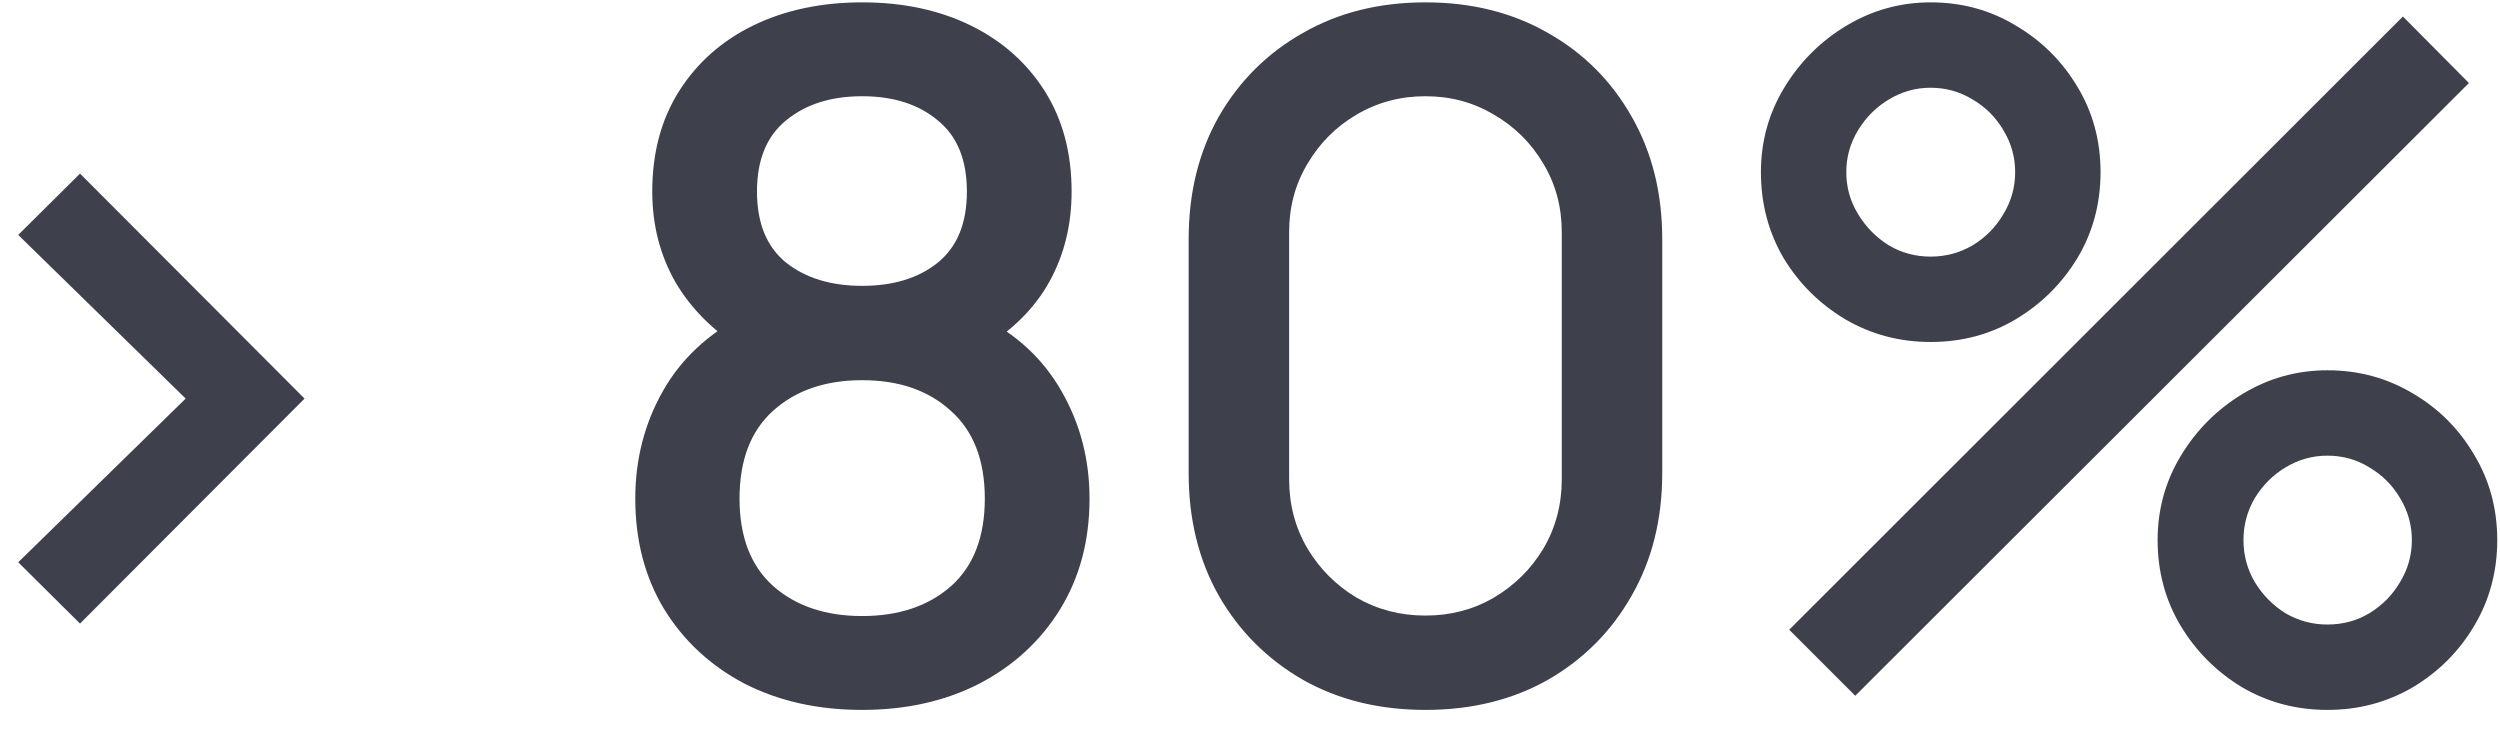 <svg width="106" height="31" viewBox="0 0 106 31" fill="none" xmlns="http://www.w3.org/2000/svg">
<path d="M3.393 26.44L0.773 23.84L7.873 16.9L0.773 9.96L3.393 7.36L12.913 16.9L3.393 26.44ZM36.556 30.1C34.676 30.1 33.01 29.727 31.556 28.98C30.116 28.22 28.983 27.167 28.156 25.82C27.343 24.473 26.936 22.913 26.936 21.14C26.936 19.487 27.323 17.973 28.096 16.6C28.869 15.227 30.023 14.147 31.556 13.36L31.476 14.8C30.25 14.04 29.303 13.093 28.636 11.96C27.983 10.813 27.656 9.533 27.656 8.12C27.656 6.48 28.036 5.06 28.796 3.86C29.556 2.66 30.603 1.733 31.936 1.08C33.283 0.427 34.823 0.1 36.556 0.1C38.289 0.1 39.823 0.427 41.156 1.08C42.489 1.733 43.536 2.66 44.296 3.86C45.056 5.06 45.436 6.48 45.436 8.12C45.436 9.533 45.123 10.807 44.496 11.94C43.87 13.073 42.91 14.027 41.616 14.8L41.556 13.4C43.076 14.147 44.23 15.213 45.016 16.6C45.803 17.973 46.196 19.487 46.196 21.14C46.196 22.913 45.783 24.473 44.956 25.82C44.13 27.167 42.989 28.22 41.536 28.98C40.083 29.727 38.423 30.1 36.556 30.1ZM36.556 26.12C38.103 26.12 39.356 25.7 40.316 24.86C41.276 24.007 41.756 22.767 41.756 21.14C41.756 19.513 41.276 18.273 40.316 17.42C39.37 16.553 38.116 16.12 36.556 16.12C34.996 16.12 33.736 16.553 32.776 17.42C31.829 18.273 31.356 19.513 31.356 21.14C31.356 22.767 31.836 24.007 32.796 24.86C33.756 25.7 35.01 26.12 36.556 26.12ZM36.556 12.12C37.876 12.12 38.943 11.793 39.756 11.14C40.583 10.473 40.996 9.467 40.996 8.12C40.996 6.773 40.583 5.767 39.756 5.1C38.943 4.42 37.876 4.08 36.556 4.08C35.236 4.08 34.163 4.42 33.336 5.1C32.51 5.767 32.096 6.773 32.096 8.12C32.096 9.467 32.51 10.473 33.336 11.14C34.163 11.793 35.236 12.12 36.556 12.12ZM60.439 30.1C58.479 30.1 56.745 29.673 55.239 28.82C53.732 27.953 52.545 26.767 51.679 25.26C50.825 23.753 50.399 22.02 50.399 20.06V10.14C50.399 8.18 50.825 6.447 51.679 4.94C52.545 3.433 53.732 2.253 55.239 1.4C56.745 0.533 58.479 0.1 60.439 0.1C62.399 0.1 64.132 0.533 65.639 1.4C67.145 2.253 68.325 3.433 69.179 4.94C70.045 6.447 70.479 8.18 70.479 10.14V20.06C70.479 22.02 70.045 23.753 69.179 25.26C68.325 26.767 67.145 27.953 65.639 28.82C64.132 29.673 62.399 30.1 60.439 30.1ZM60.439 26.1C61.505 26.1 62.472 25.847 63.339 25.34C64.219 24.82 64.919 24.127 65.439 23.26C65.959 22.38 66.219 21.4 66.219 20.32V9.84C66.219 8.773 65.959 7.807 65.439 6.94C64.919 6.06 64.219 5.367 63.339 4.86C62.472 4.34 61.505 4.08 60.439 4.08C59.372 4.08 58.399 4.34 57.519 4.86C56.652 5.367 55.959 6.06 55.439 6.94C54.919 7.807 54.659 8.773 54.659 9.84V20.32C54.659 21.4 54.919 22.38 55.439 23.26C55.959 24.127 56.652 24.82 57.519 25.34C58.399 25.847 59.372 26.1 60.439 26.1ZM78.663 29.5L75.863 26.7L101.883 0.7L104.683 3.52L78.663 29.5ZM98.683 30.1C97.363 30.1 96.156 29.78 95.063 29.14C93.983 28.487 93.116 27.62 92.463 26.54C91.809 25.447 91.483 24.233 91.483 22.9C91.483 21.593 91.816 20.393 92.483 19.3C93.149 18.207 94.029 17.333 95.123 16.68C96.216 16.027 97.403 15.7 98.683 15.7C100.003 15.7 101.209 16.027 102.303 16.68C103.396 17.32 104.263 18.187 104.903 19.28C105.556 20.36 105.883 21.567 105.883 22.9C105.883 24.233 105.556 25.447 104.903 26.54C104.263 27.62 103.396 28.487 102.303 29.14C101.209 29.78 100.003 30.1 98.683 30.1ZM98.683 26.48C99.336 26.48 99.929 26.32 100.463 26C101.009 25.667 101.443 25.227 101.763 24.68C102.096 24.133 102.263 23.54 102.263 22.9C102.263 22.26 102.096 21.667 101.763 21.12C101.443 20.573 101.009 20.14 100.463 19.82C99.929 19.487 99.336 19.32 98.683 19.32C98.043 19.32 97.449 19.487 96.903 19.82C96.369 20.14 95.936 20.573 95.603 21.12C95.283 21.667 95.123 22.26 95.123 22.9C95.123 23.54 95.283 24.133 95.603 24.68C95.936 25.227 96.369 25.667 96.903 26C97.449 26.32 98.043 26.48 98.683 26.48ZM81.863 14.5C80.543 14.5 79.336 14.18 78.243 13.54C77.149 12.887 76.276 12.02 75.623 10.94C74.983 9.847 74.663 8.633 74.663 7.3C74.663 5.993 74.996 4.793 75.663 3.7C76.329 2.607 77.209 1.733 78.303 1.08C79.396 0.427 80.583 0.1 81.863 0.1C83.183 0.1 84.383 0.427 85.463 1.08C86.556 1.72 87.429 2.587 88.083 3.68C88.736 4.76 89.063 5.967 89.063 7.3C89.063 8.633 88.736 9.847 88.083 10.94C87.429 12.02 86.556 12.887 85.463 13.54C84.383 14.18 83.183 14.5 81.863 14.5ZM81.863 10.88C82.503 10.88 83.096 10.72 83.643 10.4C84.189 10.067 84.623 9.627 84.943 9.08C85.276 8.533 85.443 7.94 85.443 7.3C85.443 6.66 85.276 6.067 84.943 5.52C84.623 4.973 84.189 4.54 83.643 4.22C83.096 3.887 82.503 3.72 81.863 3.72C81.223 3.72 80.629 3.887 80.083 4.22C79.549 4.54 79.116 4.973 78.783 5.52C78.449 6.067 78.283 6.66 78.283 7.3C78.283 7.94 78.449 8.533 78.783 9.08C79.116 9.627 79.549 10.067 80.083 10.4C80.616 10.72 81.209 10.88 81.863 10.88Z" fill="#3E404B"/>
</svg>
